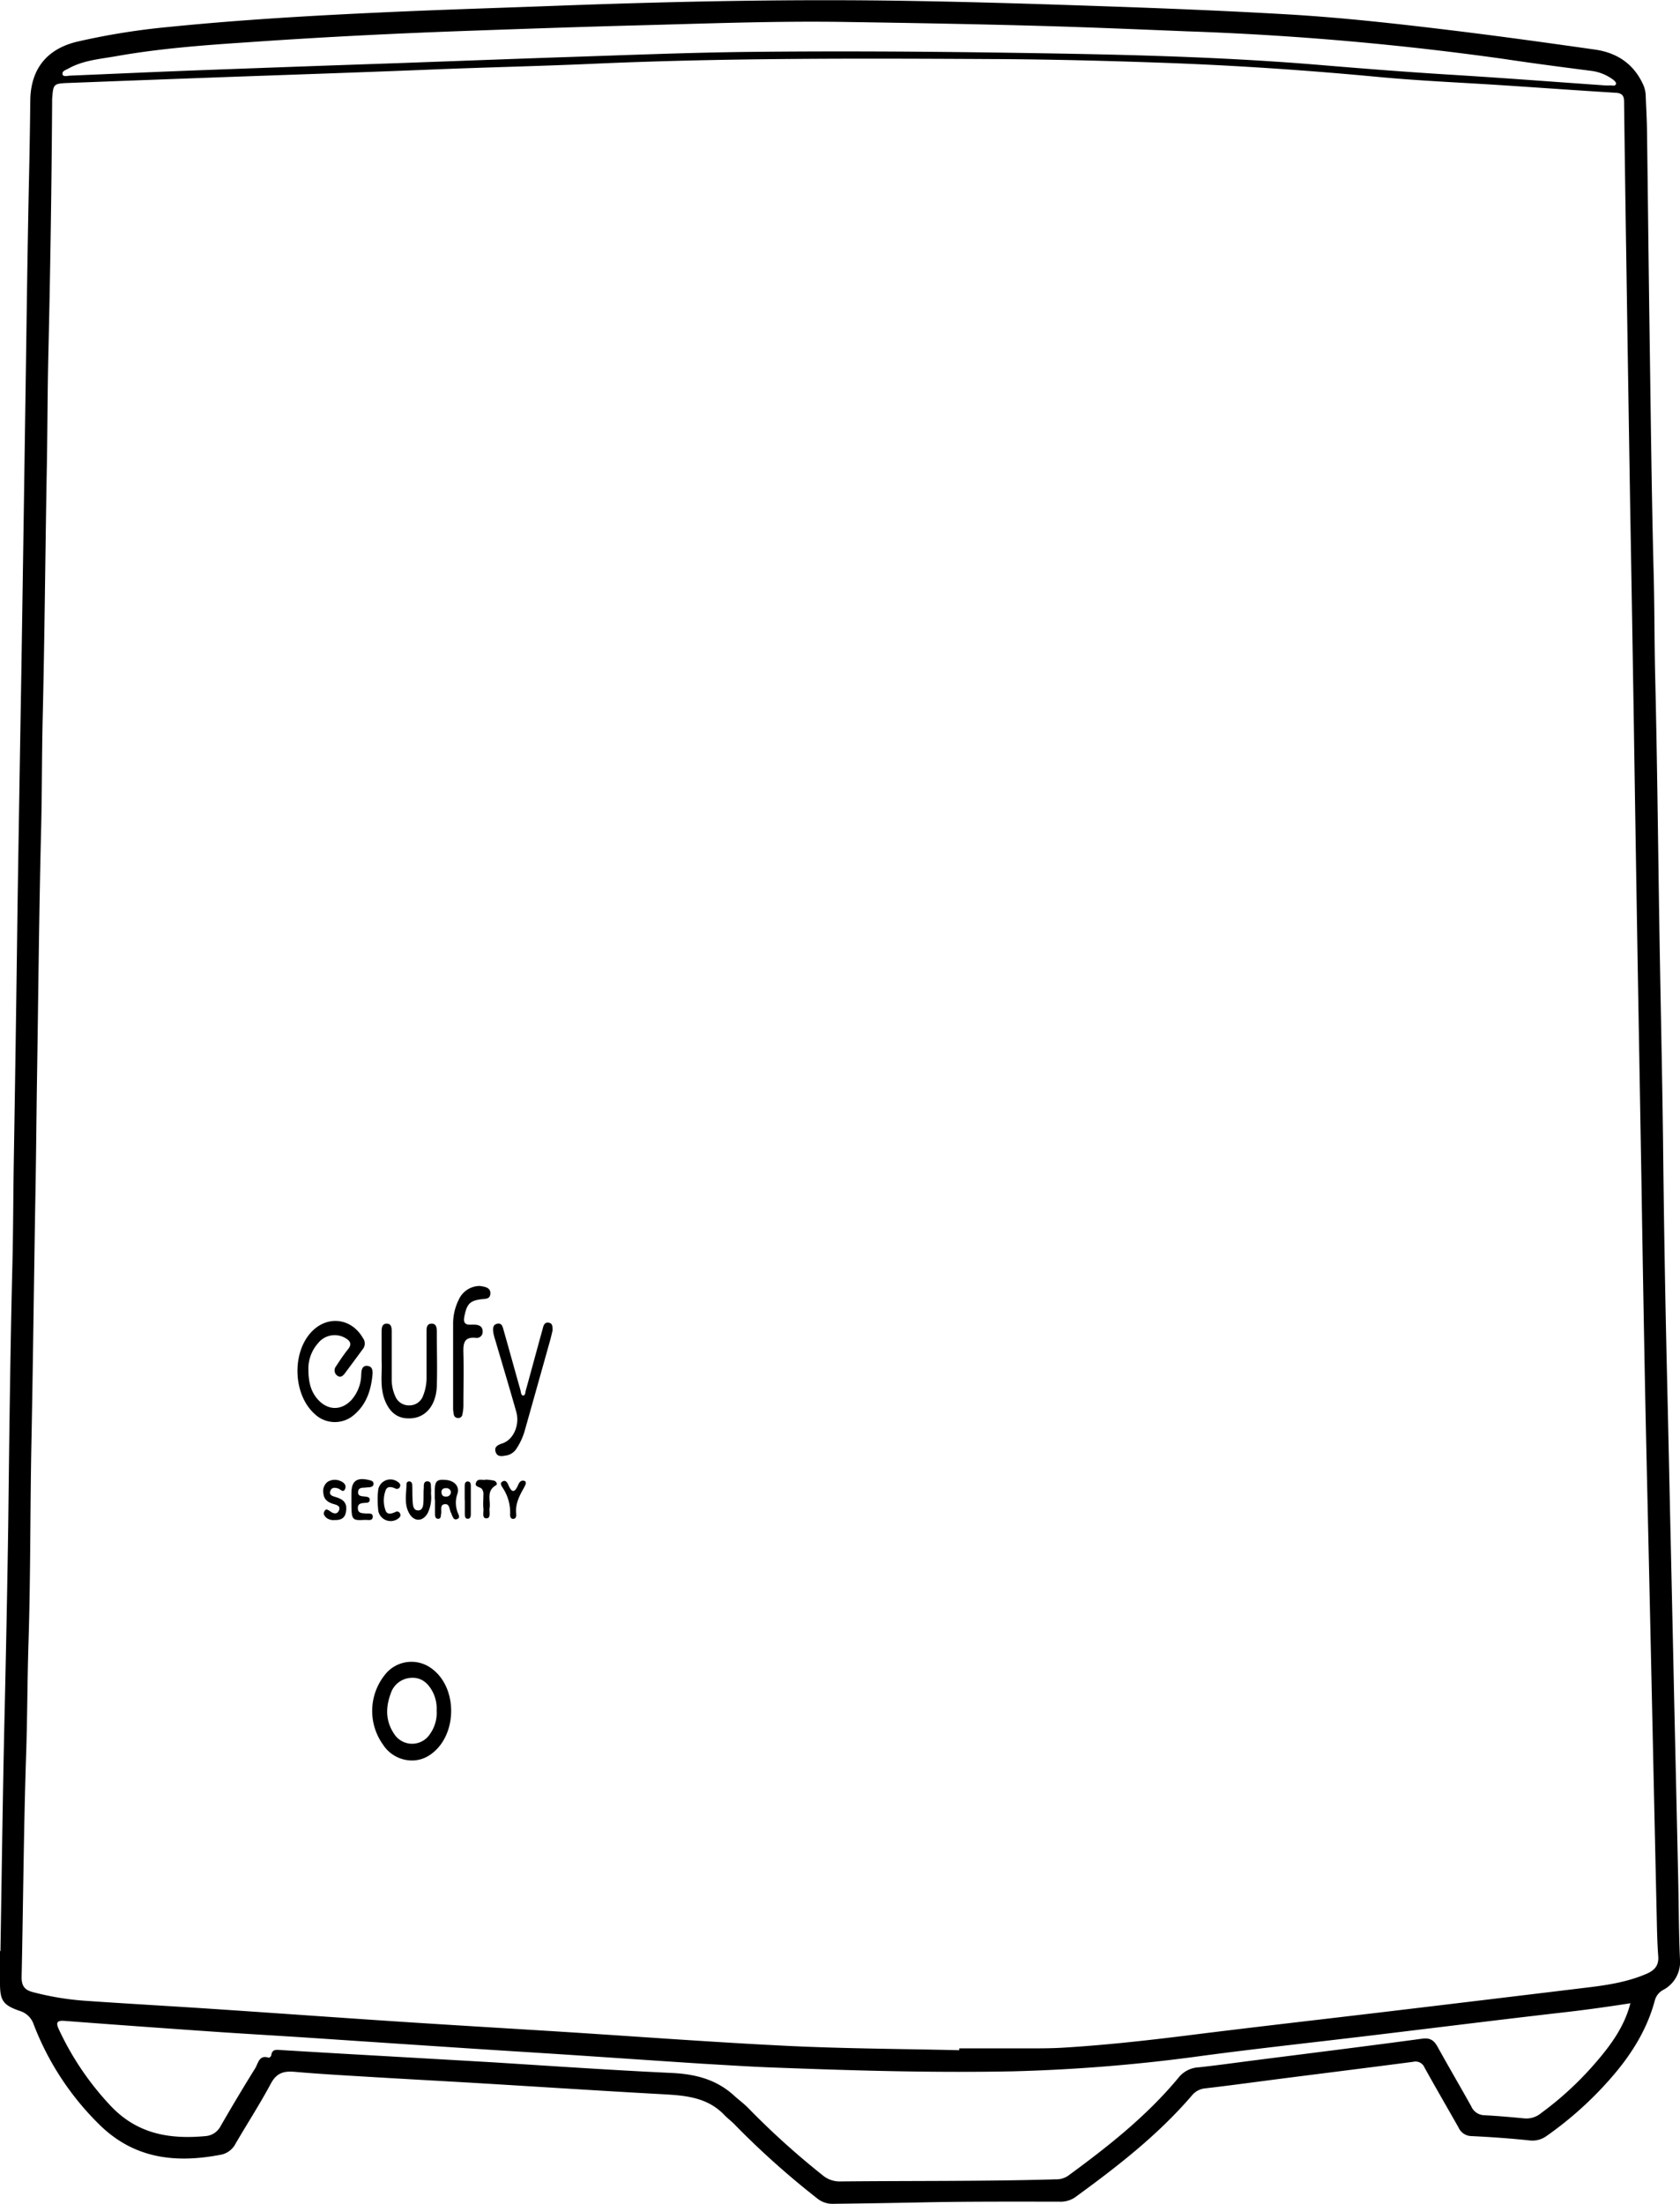 <svg id="e060703c-a96b-4b6f-88b5-33cee6d5aa7b" data-name="Layer 1" xmlns="http://www.w3.org/2000/svg" width="156.92mm" height="205.74mm" viewBox="0 0 444.82 583.21"><path d="M5,526.15c.34-20.4.59-40.81,1.06-61.21.4-17.24.75-34.47,1-51.71.27-22.74.53-45.48,1.09-68.21.23-9.24.23-18.49.38-27.73q.57-34.11,1-68.21.48-30.62,1-61.22.52-33.36,1-66.71c.33-20.91.56-41.81,1-62.71q.25-11,.37-22C13,28.16,17.26,22.8,25.35,20.88A185.66,185.66,0,0,1,49.49,17c20.8-2.09,41.65-3.22,62.53-4.12,13.65-.59,27.29-1,40.94-1.52,31.14-1.15,62.28-1.79,93.44-1.25,17.65.3,35.3.86,52.94,1.48,15.06.52,30.12,1.14,45.17,2,14.62.81,29.19,2.42,43.73,4.18,13,1.57,25.93,3.36,38.87,5.2,5.66.8,10,3.53,12.57,8.73a7.93,7.93,0,0,1,.94,3.34c.1,3.08.3,6.16.34,9.24.24,17.57.42,35.15.67,52.73.32,21.57.53,43.14,1.1,64.71.23,9.08.19,18.15.4,27.23.52,21.57.74,43.14,1.08,64.71.3,19.32.75,38.64,1,58q.31,30,1,60c.36,14.9.66,29.81,1,44.71q.51,22.86,1,45.71.51,22.24,1,44.47c.17,7.24.16,14.49.48,21.73a8.36,8.36,0,0,1-4.3,8.1A4.54,4.54,0,0,0,443.1,539c-2,7.67-6.07,14.24-11.16,20.17a94.78,94.78,0,0,1-17.54,15.92,6.39,6.39,0,0,1-4.66,1.18c-5.05-.53-10.12-.88-15.19-1.13a3.82,3.82,0,0,1-3.49-2.27c-3-5.31-6.06-10.55-9-15.86a2.57,2.57,0,0,0-3-1.53c-11.22,1.47-22.46,2.87-33.68,4.3-7.11.91-14.2,1.89-21.31,2.72a5.19,5.19,0,0,0-3.61,1.89c-9,10.5-19.89,18.92-31,27a6.9,6.9,0,0,1-4.26,1.1c-12,0-24-.06-36,.19q-11.88.24-23.74.38a6.39,6.39,0,0,1-4.32-1.52,221.77,221.77,0,0,1-21.58-19.29c-.93-1-2-1.77-2.93-2.73-4.49-4.68-10.31-5.13-16.3-5.46-16-.87-32.07-1.93-48.11-2.89-9.39-.56-18.78-1.06-28.17-1.62-7.07-.43-14.13-.81-21.18-1.42-2.87-.25-4.77.31-6.26,3.09-2.91,5.43-6.27,10.61-9.37,15.94a5.54,5.54,0,0,1-3.85,2.9c-11.86,2.29-22.8,1.15-32-7.77a74.52,74.52,0,0,1-17.59-26.7A5.57,5.57,0,0,0,10.07,542c-4.49-1.56-5.21-2.8-5.19-7.56,0-2.75,0-5.5,0-8.25ZM436.49,540c-5.6.87-11.2,1.66-16.82,2.31-17.53,2-35,4.2-52.56,6.3-14.55,1.75-29.11,3.32-43.63,5.25A451.74,451.74,0,0,1,273,558c-21.08.42-42.14-.2-63.2-1-6.24-.23-12.47-.64-18.7-1-11.8-.76-23.59-1.58-35.38-2.36-8.55-.56-17.11-1.08-25.67-1.64q-21.42-1.41-42.85-2.85c-8.72-.58-17.45-1.07-26.16-1.67q-19.56-1.35-39.1-2.83c-2.05-.15-2.3.51-1.47,2.26a76.39,76.39,0,0,0,14,20.53c7,7.2,15.42,8.56,24.74,7.71a4.93,4.93,0,0,0,4.13-2.74q4.43-7.68,9.11-15.22c.81-1.28,1-3.67,3.63-2.78.13,0,.59-.39.62-.63.22-1.74,1.4-1.48,2.61-1.41q13.71.83,27.42,1.6,14.2.81,28.42,1.63c15.87,1,31.73,2.09,47.61,2.83,6.24.3,11.81,1.71,16.49,6,1.16,1.06,2.46,2,3.57,3.11a210.08,210.08,0,0,0,19.81,17.91,7,7,0,0,0,4.54,1.69c19.07-.2,38.15,0,57.22-.56a5.54,5.54,0,0,0,3.29-.94c10.58-7.74,20.85-15.83,29.27-26a7.26,7.26,0,0,1,5.31-2.7c4.72-.5,9.42-1.17,14.12-1.77,15-1.92,30.07-3.78,45.08-5.81,2.18-.3,3.16.53,4.1,2.23,2.9,5.24,5.94,10.42,8.86,15.66a3.87,3.87,0,0,0,3.46,2.37c3.57.18,7.14.51,10.7.84A6.1,6.1,0,0,0,413,569a86,86,0,0,0,14.11-13c4.11-4.72,7.85-9.73,9.45-16l.06-.09ZM258.86,552.41v-.48c5.91,0,11.82,0,17.73,0,3.08,0,6.17,0,9.25-.16,11.3-.66,22.55-1.91,33.78-3.31,17.35-2.18,34.72-4.14,52.08-6.21q26.52-3.16,53.05-6.38c5.47-.65,10.9-1.45,16-3.64,2.1-.89,3.39-2.12,3.19-4.71-.31-4-.34-8-.44-12q-.51-22.6-1-45.21t-1-45.47c-.33-15-.69-30-1-45q-.56-28.48-1-57-.5-28.74-1-57.47-.56-33.48-1.07-67-.45-27.74-.94-55.47-.52-32-1-64-.33-20.74-.59-41.48c0-1.46.08-2.84-2.05-3-10.05-.62-20.1-1.34-30.15-2-11-.72-22-1.17-32.89-2.2-18.82-1.77-37.67-3.05-56.55-3.73-15.15-.54-30.31-.93-45.47-1-35.4-.18-70.8-.32-106.19,1.26-14.39.64-28.8.94-43.19,1.54-18.72.76-37.45,1.37-56.17,2.05q-19.6.72-39.19,1.47c-4.05.16-4.06.22-4.37,4.29,0,.41,0,.83,0,1.25q-.22,33.24-1,66.46c-.23,9.83-.22,19.66-.4,29.49-.41,22.24-.57,44.48-1.1,66.72-.23,9.74-.17,19.48-.41,29.23-.57,22.4-.75,44.81-1.11,67.22-.14,9.41-.21,18.82-.38,28.23-.4,22.49-.64,45-1.09,67.47-.34,17.41-.21,34.83-.76,52.23-.32,10-.3,20-.64,30-.65,19.56-.76,39.14-1.19,58.71,0,2.25.77,3.32,2.88,3.9A74.73,74.73,0,0,0,28,539.37c11.3.78,22.6,1.4,33.9,2.16,16.28,1.08,32.55,2.26,48.83,3.33,14.2.93,28.42,1.76,42.62,2.65,20.11,1.27,40.2,2.79,60.32,3.77C228.7,552,243.78,552.06,258.86,552.41Zm171-519.95a14.08,14.08,0,0,0,1.44,0c.54,0,1.32.31,1.47-.47.06-.31-.48-.84-.86-1.11a12.34,12.34,0,0,0-5.49-2.24c-7.76-1-15.52-2-23.26-3.17a798.87,798.87,0,0,0-84-7.32c-13.23-.53-26.45-1.1-39.69-1.46-16.56-.46-33.13-.75-49.7-1-18.92-.34-37.81.41-56.71.9-14.48.38-29,.89-43.44,1.4-19.89.7-39.75,1.69-59.6,3.09C58.48,21.84,47,22.72,35.7,24.72,31.39,25.48,26.91,25.81,23,28c-.66.36-1.85.69-1.53,1.62.21.62,1.36.27,2.08.25,10.73-.44,21.46-.94,32.19-1.35q28-1.05,55.91-2c13.57-.49,27.13-1,40.69-1.47,17.15-.55,34.29-1.28,51.44-1.46,21.82-.23,43.65-.12,65.48.19,27.81.4,55.61.88,83.35,3.13,11.95,1,23.89,1.95,35.86,2.69C402.12,30.43,415.81,31.48,429.82,32.46Z" transform="translate(-4.88 -9.86)"/><path d="M113.8,475.74a9.17,9.17,0,0,1-7.53-4.23,15.28,15.28,0,0,1,.46-18.37,8.91,8.91,0,0,1,12.06-2c7.52,5,7.35,18.37-.26,23.25A8.4,8.4,0,0,1,113.8,475.74Zm6.69-13.22a9.68,9.68,0,0,0-.91-4.66c-1.17-2.43-3-4.13-5.75-4a6,6,0,0,0-5.55,4.32c-1.32,3.61-1.29,7.18.93,10.48a5.64,5.64,0,0,0,9.6-.05A9.58,9.58,0,0,0,120.49,462.52Z" transform="translate(-4.88 -9.86)"/><path d="M86.53,372.09c0,3.54.66,6.08,2.56,8.17,2.66,2.92,6.28,2.91,8.91,0a10.38,10.38,0,0,0,2.52-6.63c.06-1.07.17-2.47,1.65-2.31s1.42,1.52,1.31,2.59c-.41,3.91-1.59,7.51-4.67,10.2A7.73,7.73,0,0,1,88.15,384c-5.71-5.15-6.06-16.3-.68-21.8C91.7,357.87,98,358.7,101,364a2.33,2.33,0,0,1,0,2.79q-2.36,3.22-4.75,6.42c-.52.69-1.18,1.38-2.08.68a1.71,1.71,0,0,1-.32-2.46c1-1.53,2-3.05,3.16-4.49s.57-2.25-.71-3a5.6,5.6,0,0,0-7.21,1.38A10.15,10.15,0,0,0,86.53,372.09Z" transform="translate(-4.88 -9.86)"/><path d="M151.19,361.92c-.2.82-.43,1.88-.73,2.92q-3.26,11.64-6.55,23.29a17,17,0,0,1-2.23,5,4,4,0,0,1-2.56,1.86c-1.12.19-2.51.59-3-.87s.67-1.92,1.87-2.33c2.87-1,4.56-4.87,3.58-8.33-1.79-6.32-3.69-12.61-5.54-18.92a14.71,14.71,0,0,1-.51-1.92c-.16-1-.25-2.17,1-2.46s1.47.86,1.71,1.72c1.5,5.28,2.95,10.57,4.45,15.85.14.53.14,1.41.72,1.43s.57-.89.71-1.4c1.49-5.37,2.93-10.75,4.42-16.12.23-.84.41-2,1.69-1.74C151.16,360.05,151.19,360.91,151.19,361.92Z" transform="translate(-4.88 -9.86)"/><path d="M105.92,370c0-3,0-5.37,0-7.7,0-1,.08-2.22,1.45-2.16,1.18.05,1.22,1.19,1.23,2.11q0,6.24,0,12.47a10.57,10.57,0,0,0,.93,4.61,3.87,3.87,0,0,0,3.74,2.44,3.82,3.82,0,0,0,3.64-2.57,12.69,12.69,0,0,0,.91-4.87c0-3.91,0-7.82,0-11.73,0-1.05-.13-2.47,1.39-2.46,1.29,0,1.33,1.29,1.33,2.29,0,4.74.14,9.48,0,14.22-.21,5.38-3.2,8.64-7.48,8.56-3,0-4.9-1.66-6.09-4.34C105.31,377.11,106.12,373.16,105.92,370Z" transform="translate(-4.88 -9.86)"/><path d="M131.77,350.17c.28,0,.7.08,1.1.16,1.07.21,1.95.68,1.84,1.94s-1,1.27-2,1.37c-3.38.35-4.2,1.2-4.87,4.56-.3,1.49,0,2.27,1.66,2.22a10.38,10.38,0,0,1,1.25,0c1.12.09,1.94.55,1.92,1.82a1.56,1.56,0,0,1-1.78,1.66c-3.21-.34-3.38,1.52-3.31,4,.12,4.66,0,9.31,0,14a11.17,11.17,0,0,1-.31,2.44,1.06,1.06,0,0,1-1.15.77,1.09,1.09,0,0,1-1.08-.88,9.27,9.27,0,0,1-.19-2c0-7.4,0-14.79,0-22.19a14.21,14.21,0,0,1,1.5-6.25A6.12,6.12,0,0,1,131.77,350.17Z" transform="translate(-4.88 -9.86)"/><path d="M120,406.69c0-.74,0-1.49,0-2.24,0-2.69.54-3.17,3-2.94,2.18.19,3.63,1.7,3,3.65a7,7,0,0,0,.2,5.27c.21.49.49,1.2-.34,1.45s-1-.42-1.26-.94c-.12-.22-.15-.48-.28-.69-.51-.85-.28-2.54-1.75-2.33-1.3.19-.7,1.64-.89,2.55-.11.55,0,1.33-.8,1.31s-.8-.77-.82-1.34c0-1.25,0-2.5,0-3.75Zm4.28-2a1.2,1.2,0,0,0-1.41-1,1,1,0,0,0-1.07,1.3c.08.72.57.94,1.21.91A1.16,1.16,0,0,0,124.25,404.65Z" transform="translate(-4.88 -9.86)"/><path d="M119,405.16a9.45,9.45,0,0,1-.87,5.1c-1.27,2.3-3.58,2.38-4.88.12-1.43-2.46-.78-5.18-.73-7.81a.68.68,0,0,1,.85-.67c.5.09.64.51.66.93.06,1.57,0,3.16.14,4.73.06.91.27,2,1.41,2s1.34-1.1,1.4-2c.09-1.32,0-2.66.11-4,0-.7-.07-1.74,1-1.69s.85,1.07.91,1.78S119,404.84,119,405.16Z" transform="translate(-4.88 -9.86)"/><path d="M93.52,412.11a3.16,3.16,0,0,1-2.14-.53c-.54-.44-1-1.06-.63-1.74.46-.92,1-.38,1.61,0,.84.62,1.82.82,2.28-.3s-.56-1.42-1.37-1.65c-1.47-.42-2.61-1.13-2.76-2.81A3.08,3.08,0,0,1,91.63,402a3.62,3.62,0,0,1,3.37-.22c.93.35,1.67,1.12,1.25,2.1-.49,1.14-1.2.09-1.82-.11-.85-.28-1.76-.36-2.09.67s.44,1.29,1.22,1.53a8.13,8.13,0,0,1,1.62.63c1.48.86,1.57,2.25,1.22,3.71S94.88,412.15,93.52,412.11Z" transform="translate(-4.88 -9.86)"/><path d="M97.92,406.82v-1.74c0-3.33,1.41-4.35,4.73-3.54.6.15,1.19.3,1.12,1.06,0,.59-.56.76-1.07.84-.33.05-.67,0-1,.08-.79.08-1.82-.11-2,1-.16,1.41,1,1.25,1.86,1.38.57.08,1.28.11,1.22.91s-.8.73-1.36.76c-1,.07-1.87.21-1.79,1.51s1.1,1.19,2,1.29c.75.08,2-.27,1.95.9s-1.28.77-2,.8C97.93,412.26,97.92,412.22,97.92,406.82Z" transform="translate(-4.88 -9.86)"/><path d="M104.88,406.76a17.86,17.86,0,0,1,.18-2.9,3.29,3.29,0,0,1,5-1.95c.49.33,1,.72.72,1.4a.86.86,0,0,1-1.25.44c-1-.45-2.14-.66-2.55.52a7.75,7.75,0,0,0,0,5.35c.45,1.18,1.62.81,2.59.37a.84.84,0,0,1,1.24.41c.31.69-.17,1.09-.65,1.43a3.34,3.34,0,0,1-5.09-2A22.88,22.88,0,0,1,104.88,406.76Z" transform="translate(-4.88 -9.86)"/><path d="M144.05,402.67c-.12.24-.29.62-.5,1-1.2,2.1-2.26,4.23-2,6.79.06.53,0,1.3-.75,1.34s-.9-.7-.85-1.26a11.75,11.75,0,0,0-1.88-6.82c-.31-.55-1.09-1.39,0-1.88.78-.35,1.19.46,1.44,1.05.88,2.06,1.66,2,2.53,0,.29-.67.69-1.41,1.66-1.14C144.07,401.82,144.17,402.16,144.05,402.67Z" transform="translate(-4.88 -9.86)"/><path d="M133.61,401.41a19.91,19.91,0,0,1,2,.25c.67.16,1.12,1,.58,1.26-2.63,1.5-1.36,3.95-1.68,6-.15,1,.44,2.72-.83,2.74S133,410,132.87,409c-.11-1.15,0-2.31,0-3.47a2.37,2.37,0,0,0-.4-1.65c-.51-.61-2.13-.49-1.5-1.8C131.45,401,132.74,401.69,133.61,401.41Z" transform="translate(-4.88 -9.86)"/><path d="M127.92,406.85c0-1.23,0-2.47,0-3.7,0-.58.06-1.26.85-1.25.62,0,.76.58.77,1.08q0,3.84,0,7.66c0,.49-.11,1.09-.72,1.13-.82.06-.85-.66-.87-1.21,0-1.23,0-2.47,0-3.71Z" transform="translate(-4.88 -9.86)"/></svg>